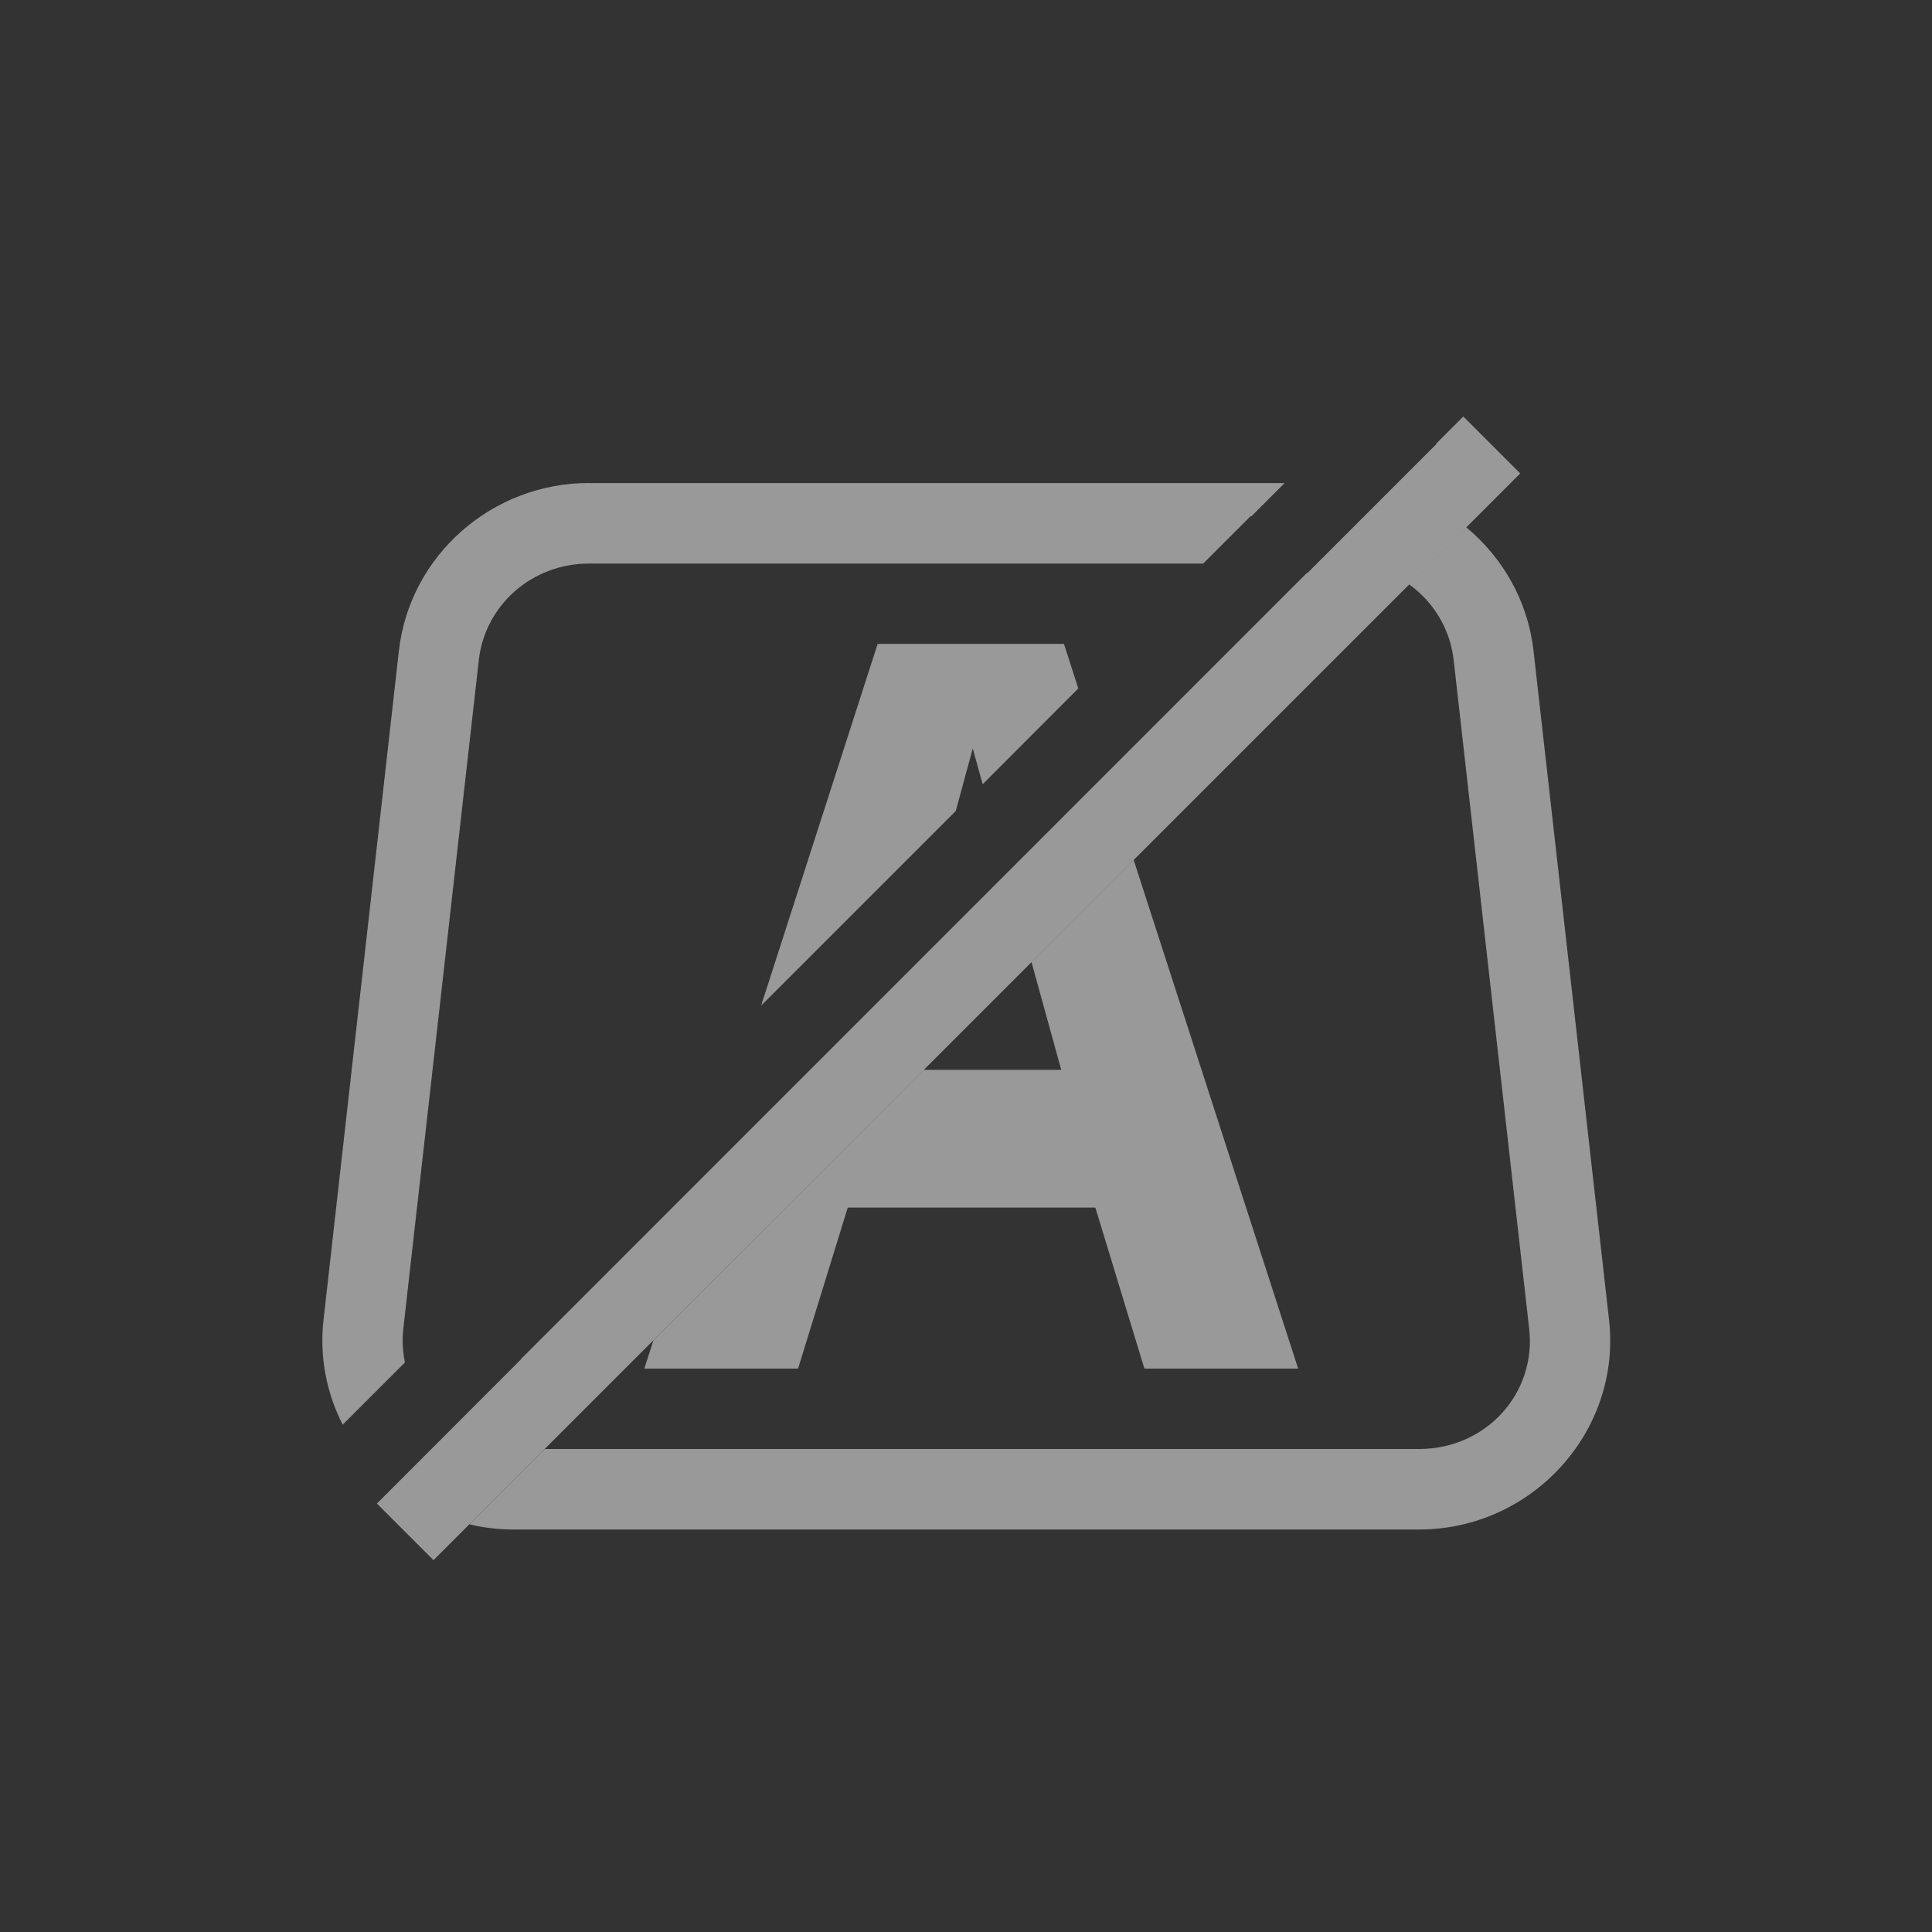 <svg width="24" height="24" version="1.1" xmlns="http://www.w3.org/2000/svg">
 <rect width="100%" height="100%" fill="#333333" stroke="none"/>
 <path d="m10.902 8-1.447 4.492 2.418-2.418 0.211-0.777 0.123 0.445 1.188-1.19-0.178-0.553h-2.314zm3.182 2.682-1.27 1.27 0.369 1.338h-1.707l-3.359 3.361-0.113 0.35h1.91l0.617-2h3.076l0.609 2h1.91l-2.043-6.318z" fill="#ffffff" opacity=".5"/>
 <path d="m7.316 6c-1.202-2.32e-4 -2.227 0.898-2.361 2.086l-0.936 8.309c-0.053 0.467 0.04 0.914 0.238 1.303l0.773-0.773c-0.027-0.134-0.036-0.274-0.02-0.418l0.938-8.307c0.077-0.682 0.659-1.199 1.367-1.199h7.631l0.59-0.59c0.002 0.001 0.006 3e-3 0.008 0.004l0.414-0.414h-8.643zm10.898 0.551-0.709 0.709c0.301 0.216 0.509 0.551 0.553 0.939l0.938 8.307c0.091 0.802-0.535 1.494-1.367 1.494h-10.861l-0.936 0.936c0.176 0.042 0.358 0.064 0.547 0.064h11.25c1.403 0 2.516-1.219 2.359-2.606l-0.938-8.309c-0.07-0.62-0.383-1.159-0.836-1.535z" fill="#ffffff" opacity=".5" style="font-feature-settings:normal;font-variant-alternates:normal;font-variant-caps:normal;font-variant-east-asian:normal;font-variant-ligatures:normal;font-variant-numeric:normal;font-variant-position:normal;font-variation-settings:normal;inline-size:0;isolation:auto;mix-blend-mode:normal;shape-margin:0;shape-padding:0;text-decoration-color:#000000;text-decoration-line:none;text-decoration-style:solid;text-indent:0;text-orientation:mixed;text-transform:none;white-space:normal"/>
 <path d="m18.178 5.174-0.34 0.34a4.945 8.453 45 0 1 0.006 0.002l-1.603 1.603c-0.002-9.16e-4 -0.004-6.75e-4 -0.006-2e-3l-9.766 9.768v0.004l-1.787 1.789 0.703 0.703 13.5-13.5-0.707-0.707z" fill="#ffffff" opacity=".5" stroke-width="1.853"/>
</svg>
